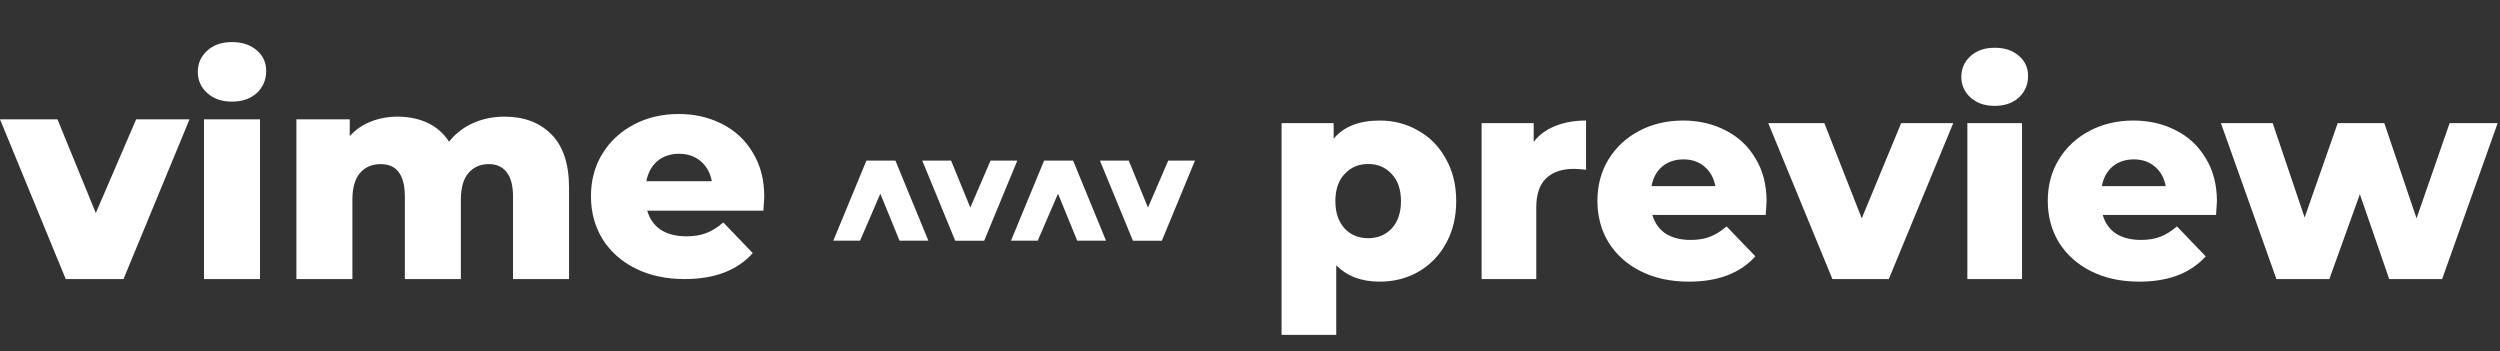 <svg width="869" height="122" viewBox="0 0 869 122" fill="none" xmlns="http://www.w3.org/2000/svg">
<rect x="0" y="0" width="869" height="122" fill="#333333" stroke="none"/>
<path d="M353.616 55.817L342.106 83.668H332.034L320.575 55.817L330.595 55.817L337.276 72.157L344.315 55.817L353.616 55.817Z" fill="white"/>
<path d="M415.377 55.817L403.867 83.668H393.795L382.336 55.817L392.356 55.817L399.037 72.157L406.076 55.817L415.377 55.817Z" fill="white"/>
<path d="M289.659 83.665L301.17 55.814L311.241 55.814L322.7 83.665L312.68 83.665L306 67.325L298.96 83.665L289.659 83.665Z" fill="white"/>
<path d="M351.421 83.665L362.932 55.814L373.003 55.814L384.462 83.665L374.442 83.665L367.762 67.325L360.722 83.665L351.421 83.665Z" fill="white"/>
<path d="M65.878 41.47L42.928 97H22.847L0 41.47H19.978L33.297 74.048L47.334 41.47H65.878Z" fill="white"/>
<path d="M70.91 41.47H90.376V97H70.91V41.47ZM80.643 35.323C77.091 35.323 74.222 34.333 72.037 32.352C69.851 30.371 68.758 27.912 68.758 24.975C68.758 22.038 69.851 19.579 72.037 17.599C74.222 15.618 77.091 14.627 80.643 14.627C84.195 14.627 87.063 15.584 89.249 17.496C91.435 19.34 92.528 21.731 92.528 24.668C92.528 27.741 91.435 30.303 89.249 32.352C87.063 34.333 84.195 35.323 80.643 35.323Z" fill="white"/>
<path d="M175.359 40.548C182.189 40.548 187.619 42.597 191.649 46.695C195.747 50.794 197.796 56.975 197.796 65.239V97H178.33V68.415C178.33 64.522 177.579 61.654 176.076 59.809C174.642 57.965 172.592 57.043 169.929 57.043C166.992 57.043 164.635 58.068 162.859 60.117C161.084 62.166 160.196 65.274 160.196 69.44V97H140.729V68.415C140.729 60.834 137.929 57.043 132.328 57.043C129.323 57.043 126.932 58.068 125.157 60.117C123.381 62.166 122.493 65.274 122.493 69.44V97H103.027V41.47H121.571V47.31C123.62 45.056 126.044 43.383 128.845 42.29C131.714 41.129 134.821 40.548 138.168 40.548C142.061 40.548 145.545 41.265 148.618 42.7C151.692 44.134 154.185 46.32 156.097 49.257C158.283 46.456 161.049 44.305 164.396 42.802C167.743 41.3 171.397 40.548 175.359 40.548Z" fill="white"/>
<path d="M265.659 68.415C265.659 68.552 265.557 70.157 265.352 73.231H224.985C225.805 76.1 227.376 78.319 229.698 79.89C232.089 81.393 235.06 82.144 238.611 82.144C241.275 82.144 243.563 81.769 245.476 81.017C247.457 80.266 249.437 79.037 251.418 77.329L261.663 87.984C256.268 93.995 248.379 97 237.997 97C231.508 97 225.805 95.771 220.887 93.312C215.969 90.853 212.144 87.438 209.412 83.066C206.748 78.695 205.417 73.743 205.417 68.211C205.417 62.746 206.714 57.863 209.31 53.56C211.974 49.188 215.628 45.773 220.272 43.314C224.917 40.855 230.142 39.626 235.948 39.626C241.48 39.626 246.5 40.787 251.008 43.109C255.516 45.364 259.068 48.676 261.663 53.047C264.327 57.35 265.659 62.473 265.659 68.415ZM236.05 53.457C233.045 53.457 230.518 54.311 228.469 56.019C226.488 57.726 225.224 60.048 224.678 62.986H247.422C246.876 60.048 245.578 57.726 243.529 56.019C241.548 54.311 239.055 53.457 236.05 53.457Z" fill="white"/>
<path d="M479.577 41.9C484.51 41.9 488.977 43.067 492.977 45.4C497.044 47.667 500.244 50.933 502.577 55.2C504.977 59.4 506.177 64.3 506.177 69.9C506.177 75.5 504.977 80.433 502.577 84.7C500.244 88.9 497.044 92.167 492.977 94.5C488.977 96.767 484.51 97.9 479.577 97.9C473.244 97.9 468.21 96 464.477 92.2V116.4H445.477V42.8H463.577V48.2C467.11 44 472.444 41.9 479.577 41.9ZM475.577 82.8C478.91 82.8 481.644 81.667 483.777 79.4C485.91 77.067 486.977 73.9 486.977 69.9C486.977 65.9 485.91 62.767 483.777 60.5C481.644 58.167 478.91 57 475.577 57C472.244 57 469.51 58.167 467.377 60.5C465.244 62.767 464.177 65.9 464.177 69.9C464.177 73.9 465.244 77.067 467.377 79.4C469.51 81.667 472.244 82.8 475.577 82.8ZM533.108 49.3C535.042 46.833 537.542 45 540.608 43.8C543.742 42.533 547.308 41.9 551.308 41.9V59C549.575 58.8 548.142 58.7 547.008 58.7C542.942 58.7 539.742 59.8 537.408 62C535.142 64.2 534.008 67.567 534.008 72.1V97H515.008V42.8H533.108V49.3ZM614.061 70C614.061 70.133 613.961 71.7 613.761 74.7H574.361C575.161 77.5 576.694 79.667 578.961 81.2C581.294 82.667 584.194 83.4 587.661 83.4C590.261 83.4 592.494 83.033 594.361 82.3C596.294 81.567 598.227 80.367 600.161 78.7L610.161 89.1C604.894 94.967 597.194 97.9 587.061 97.9C580.727 97.9 575.161 96.7 570.361 94.3C565.561 91.9 561.827 88.567 559.161 84.3C556.561 80.033 555.261 75.2 555.261 69.8C555.261 64.467 556.527 59.7 559.061 55.5C561.661 51.233 565.227 47.9 569.761 45.5C574.294 43.1 579.394 41.9 585.061 41.9C590.461 41.9 595.361 43.033 599.761 45.3C604.161 47.5 607.627 50.733 610.161 55C612.761 59.2 614.061 64.2 614.061 70ZM585.161 55.4C582.227 55.4 579.761 56.233 577.761 57.9C575.827 59.567 574.594 61.833 574.061 64.7H596.261C595.727 61.833 594.461 59.567 592.461 57.9C590.527 56.233 588.094 55.4 585.161 55.4ZM678.944 42.8L656.544 97H636.944L614.644 42.8H634.144L647.144 75.9L660.844 42.8H678.944ZM683.856 42.8H702.856V97H683.856V42.8ZM693.356 36.8C689.889 36.8 687.089 35.833 684.956 33.9C682.823 31.967 681.756 29.567 681.756 26.7C681.756 23.833 682.823 21.433 684.956 19.5C687.089 17.567 689.889 16.6 693.356 16.6C696.823 16.6 699.623 17.533 701.756 19.4C703.889 21.2 704.956 23.533 704.956 26.4C704.956 29.4 703.889 31.9 701.756 33.9C699.623 35.833 696.823 36.8 693.356 36.8ZM770.604 70C770.604 70.133 770.504 71.7 770.304 74.7H730.904C731.704 77.5 733.237 79.667 735.504 81.2C737.837 82.667 740.737 83.4 744.204 83.4C746.804 83.4 749.037 83.033 750.904 82.3C752.837 81.567 754.77 80.367 756.704 78.7L766.704 89.1C761.437 94.967 753.737 97.9 743.604 97.9C737.27 97.9 731.704 96.7 726.904 94.3C722.104 91.9 718.37 88.567 715.704 84.3C713.104 80.033 711.804 75.2 711.804 69.8C711.804 64.467 713.07 59.7 715.604 55.5C718.204 51.233 721.77 47.9 726.304 45.5C730.837 43.1 735.937 41.9 741.604 41.9C747.004 41.9 751.904 43.033 756.304 45.3C760.704 47.5 764.17 50.733 766.704 55C769.304 59.2 770.604 64.2 770.604 70ZM741.704 55.4C738.77 55.4 736.304 56.233 734.304 57.9C732.37 59.567 731.137 61.833 730.604 64.7H752.804C752.27 61.833 751.004 59.567 749.004 57.9C747.07 56.233 744.637 55.4 741.704 55.4ZM868.187 42.8L848.887 97H830.487L820.287 67.5L809.687 97H791.287L771.987 42.8H789.987L801.087 75.6L812.587 42.8H828.787L839.987 75.9L851.487 42.8H868.187Z" fill="white"/>
</svg>
